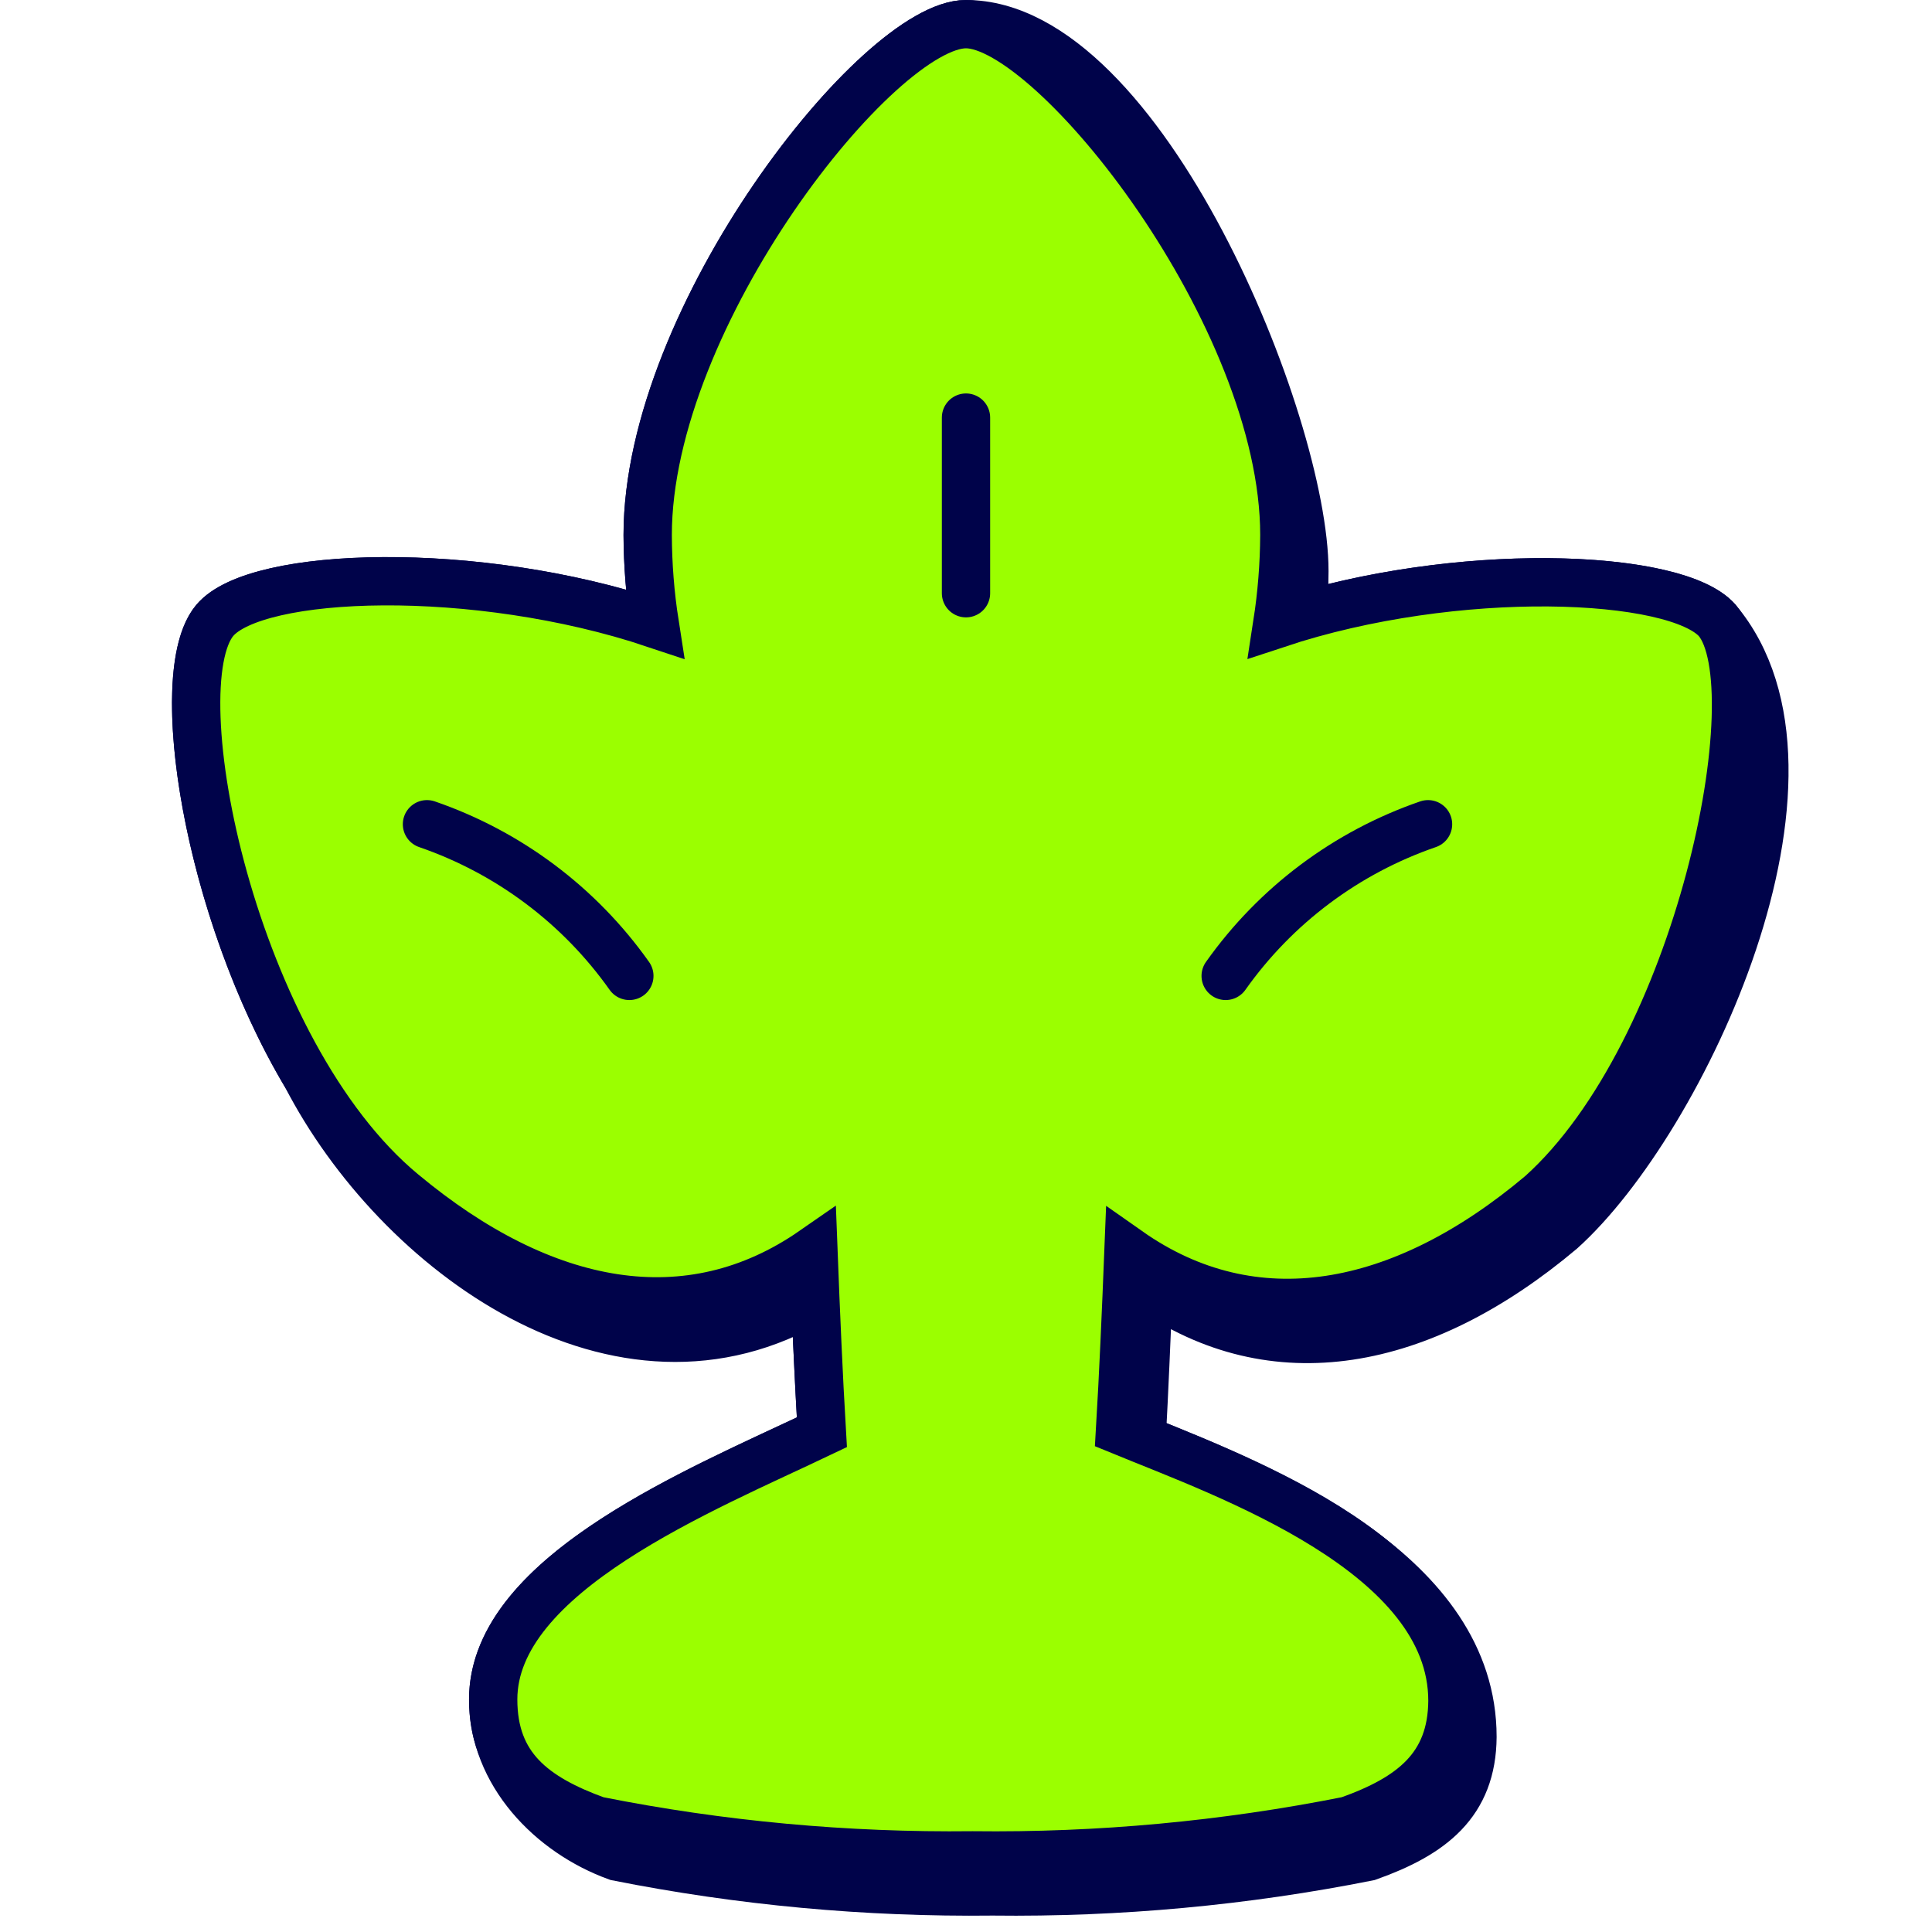 <svg xmlns="http://www.w3.org/2000/svg" fill="none" viewBox="0 0 40 40" id="Plant-1--Streamline-Stickies">
  <desc>
    Plant 1 Streamline Icon: https://streamlinehq.com
  </desc>
  <path fill="#00034a" stroke="#00034a" stroke-miterlimit="10" d="M26.967 12.752c3.59 -1.044 7.771 -0.833 8.587 0.094 2.67 3.181 -0.718 10.367 -3.23 12.626 -2.897 2.44 -5.96 2.994 -8.546 1.177 -0.04 1.035 -0.088 2.145 -0.142 3.147l0.088 0.035c2.563 1.03 6.762 2.761 6.762 6.13 -0.01 1.371 -0.846 2.013 -2.158 2.48 -2.56 0.51 -5.167 0.75 -7.777 0.719 -2.61 0.03 -5.217 -0.211 -7.777 -0.72 -1.363 -0.494 -2.563 -1.723 -2.563 -3.255 0 -2.36 3.555 -4.015 6.042 -5.173 0.269 -0.125 0.525 -0.244 0.763 -0.358 -0.05 -0.85 -0.096 -1.818 -0.136 -2.773 -4.059 2.426 -8.663 -0.982 -10.536 -4.605 -2.065 -3.46 -2.813 -8.34 -1.898 -9.43 0.856 -1.02 5.415 -1.167 9.109 0.068 -0.094 -0.608 -0.143 -1.222 -0.146 -1.837C13.41 6.537 18.192 0.5 20 0.5c3.646 0 7.006 8.277 7.006 11.324 -0.002 0.31 -0.014 0.62 -0.039 0.928Z" stroke-width="1"></path>
  <path fill="#9bff00" stroke="#00034a" stroke-miterlimit="10" d="M35.554 12.846c-0.855 -0.972 -5.415 -1.157 -9.109 0.068 0.094 -0.608 0.143 -1.222 0.146 -1.837C26.591 6.537 21.808 0.5 20 0.5c-1.808 0 -6.59 6.037 -6.59 10.577 0.002 0.615 0.05 1.229 0.145 1.837 -3.694 -1.235 -8.253 -1.089 -9.109 -0.068 -1.166 1.39 0.37 8.934 3.889 11.85 2.916 2.43 5.93 2.984 8.506 1.196 0.048 1.254 0.107 2.615 0.175 3.762 -2.44 1.166 -6.805 2.916 -6.805 5.531 0 1.39 0.836 2.032 2.148 2.508 2.56 0.51 5.167 0.75 7.777 0.72 2.61 0.032 5.217 -0.21 7.777 -0.72 1.313 -0.466 2.148 -1.108 2.158 -2.479 0 -3.062 -4.656 -4.685 -6.882 -5.599 0.068 -1.137 0.126 -2.479 0.175 -3.713 2.585 1.817 5.648 1.263 8.544 -1.177 3.277 -2.945 4.813 -10.488 3.646 -11.879Z" stroke-width="1"></path>
  <path stroke="#00034a" stroke-linecap="round" stroke-miterlimit="10" d="M20 8.646v3.636" stroke-width="1"></path>
  <path stroke="#00034a" stroke-linecap="round" stroke-miterlimit="10" d="M25.376 20.205c1.033 -1.46 2.499 -2.558 4.19 -3.14" stroke-width="1"></path>
  <path stroke="#00034a" stroke-linecap="round" stroke-miterlimit="10" d="M13.03 20.205c-1.033 -1.46 -2.499 -2.558 -4.19 -3.14" stroke-width="1"></path>
</svg>